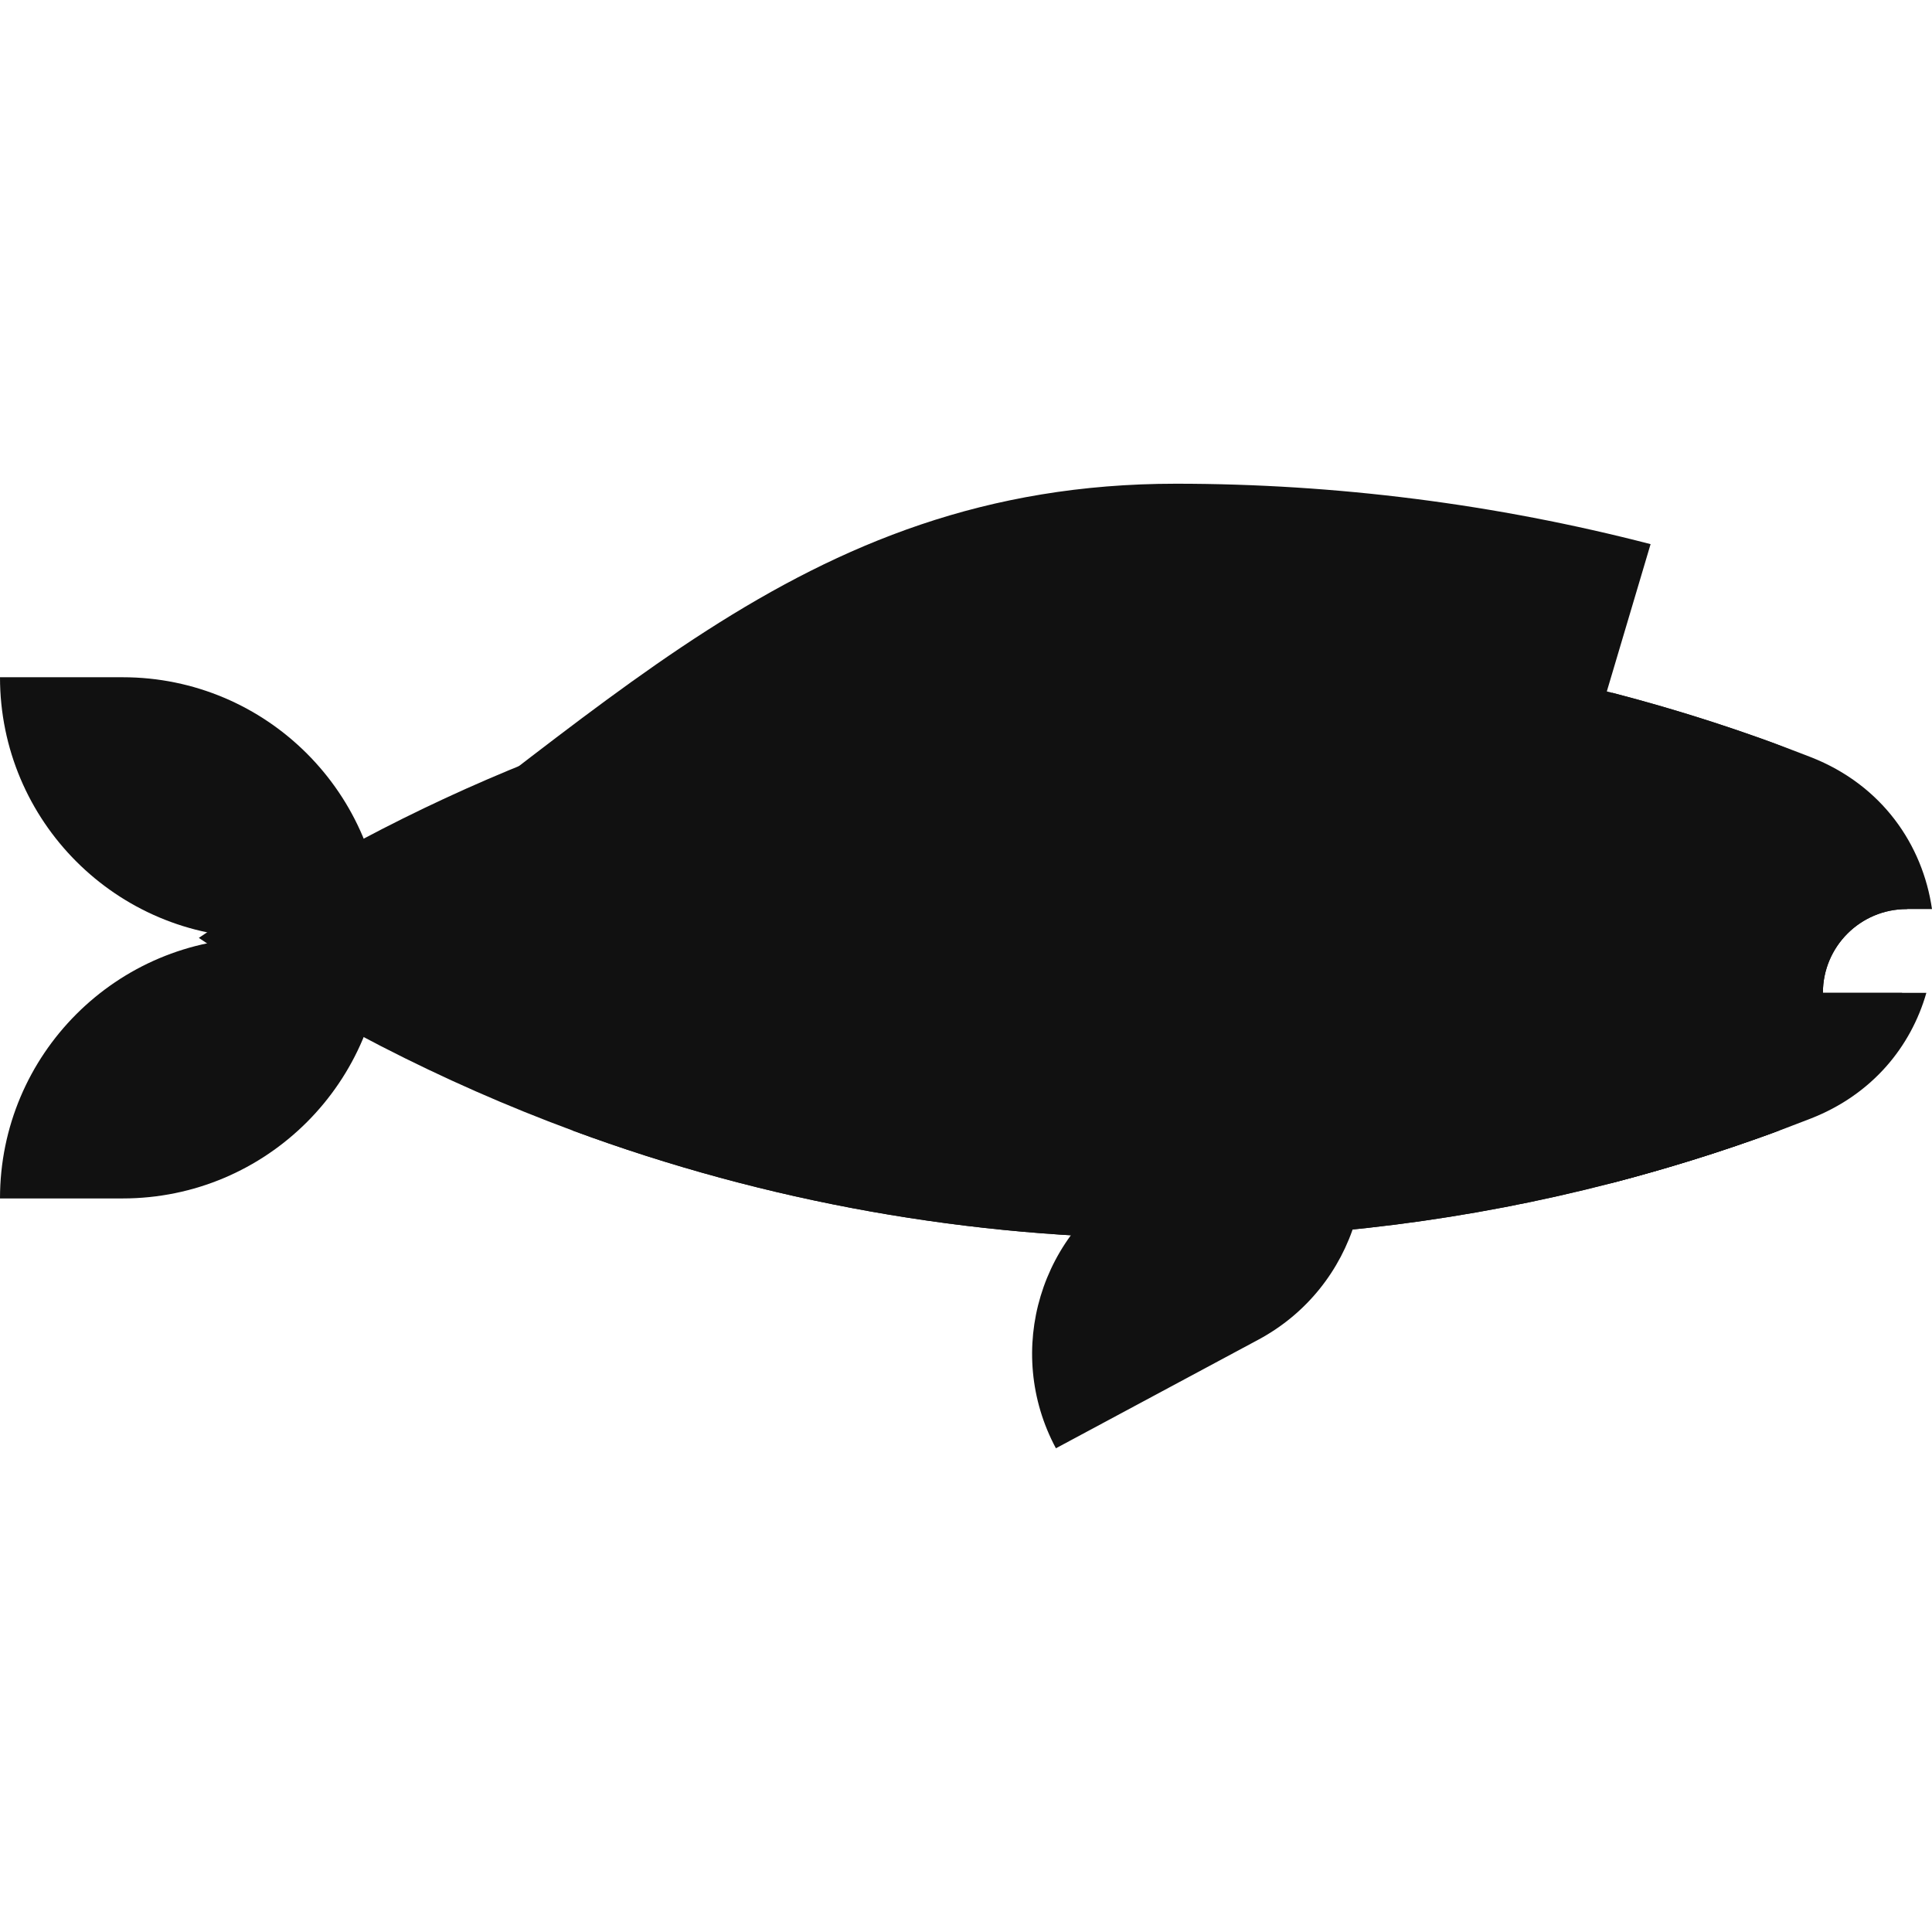 <?xml version="1.0" encoding="iso-8859-1"?>
<!-- Generator: Adobe Illustrator 18.0.0, SVG Export Plug-In . SVG Version: 6.00 Build 0)  -->
<!DOCTYPE svg PUBLIC "-//W3C//DTD SVG 1.1//EN" "http://www.w3.org/Graphics/SVG/1.1/DTD/svg11.dtd">
<svg version="1.1" id="Capa_1" xmlns="http://www.w3.org/2000/svg" xmlns:xlink="http://www.w3.org/1999/xlink" x="0px" y="0px"
	 viewBox="0 0 441.296 441.296" style="enable-background:new 0 0 441.296 441.296;" xml:space="preserve">
<g>
	<g>
		<path style="fill:#111;" d="M87.536,214.216L87.536,214.216l-28.012,0C26.65,214.217,0,187.566,0,154.692v0h28.012
			C60.886,154.692,87.536,181.342,87.536,214.216z"/>
		<path style="fill:#111;" d="M87.536,214.217L87.536,214.217l-28.012,0C26.65,214.217,0,240.867,0,273.741v0h28.012
			C60.886,273.741,87.536,247.091,87.536,214.217z"/>
	</g>
	<path style="fill:#111;" d="M65.58,214.217c71.933-48.892,116.046-103.729,203.024-103.729
		c36.572,0,73.047,4.643,108.413,13.801l-15.785,53.122l-163.598,18.157L65.58,214.217z"/>
	<path style="fill:#111;" d="M416.376,226.776h18.09c-3.55,13.36-12.91,25.34-28.08,31.44c-0.52,0.21-1.04,0.41-1.57,0.6
		c-12.05,4.4-24.27,8.19-36.6,11.39c-32.65,8.46-66.13,12.68-99.6,12.68c-46.7,0-93.41-8.22-137.83-24.66
		c-29.7-10.99-58.39-25.66-85.37-44c96.3-65.46,214.2-84.11,322.82-55.99c12.32,3.19,24.54,6.98,36.59,11.38
		c18.38,6.72,28.66,21.88,30.84,38.03h-0.16C424.945,207.646,416.376,216.216,416.376,226.776z"/>
	<path style="fill:#111;" d="M406.385,258.216c-0.52,0.21-1.04,0.41-1.57,0.6c-12.05,4.4-24.27,8.19-36.6,11.39
		c-32.65,8.46-66.13,12.68-99.6,12.68c-46.7,0-93.41-8.22-137.83-24.66c76.28-28.24,159.27-32.23,237.45-11.99
		c12.32,3.19,24.54,6.98,36.59,11.38C405.356,257.805,405.876,258.006,406.385,258.216z"/>
	<path style="fill:#111;" d="M416.377,226.776h23.632c-3.507,12.263-12.305,23.186-26.374,28.701
		c-14.898,5.844-30.061,10.754-45.416,14.728c-7.736-17.066-12.05-36.023-12.05-55.978c0-19.966,4.314-38.913,12.061-55.989
		c15.355,3.974,30.518,8.873,45.416,14.717c16.311,6.397,25.534,20.073,27.649,34.694h-5.791
		C424.942,207.649,416.377,216.214,416.377,226.776z"/>
	<g>
		<circle style="fill:#111;" cx="386.486" cy="209.433" r="18.752"/>
		<circle style="fill:#111;" cx="386.486" cy="209.433" r="11.473"/>
	</g>
	<path style="fill:#111;" d="M241.185,330.808L241.185,330.808c-11.933-22.244-3.574-49.95,18.67-61.883l46.244-24.807l0,0
		c11.933,22.244,3.574,49.95-18.671,61.883L241.185,330.808z"/>
</g>
<g>
</g>
<g>
</g>
<g>
</g>
<g>
</g>
<g>
</g>
<g>
</g>
<g>
</g>
<g>
</g>
<g>
</g>
<g>
</g>
<g>
</g>
<g>
</g>
<g>
</g>
<g>
</g>
<g>
</g>
</svg>
